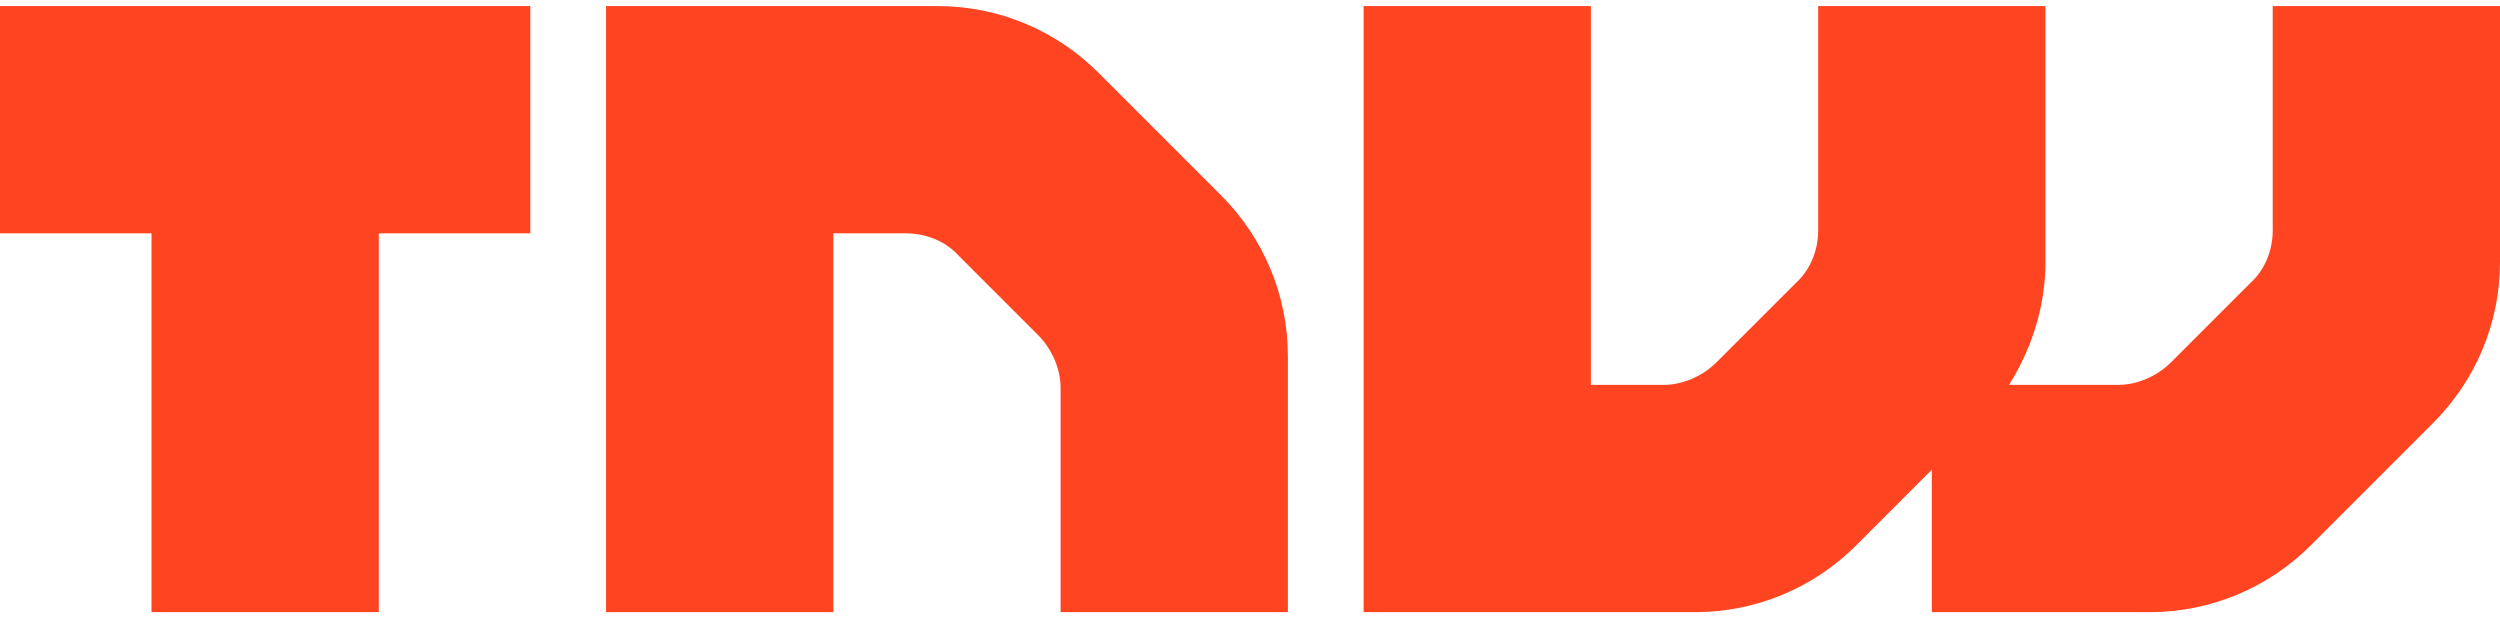 <svg width="157" height="39" viewBox="0 0 157 39" fill="none" xmlns="http://www.w3.org/2000/svg">
<path d="M68.985 4.569C66.321 1.904 62.705 0.382 58.899 0.382H38.061V38.442H52.333V14.655H56.901C58.138 14.655 59.374 15.13 60.231 16.082L65.179 21.03C66.035 21.886 66.606 23.123 66.606 24.36V38.442H80.879V22.362C80.879 18.556 79.356 14.94 76.692 12.276L68.985 4.569V4.569ZM142.727 0.382V14.464C142.727 15.701 142.252 16.938 141.3 17.795L136.352 22.742C135.496 23.599 134.259 24.17 133.022 24.17H126.171C127.598 21.886 128.455 19.222 128.455 16.462V0.382H114.182V14.464C114.182 15.701 113.706 16.938 112.755 17.795L107.807 22.742C106.95 23.599 105.713 24.17 104.476 24.17H99.909V0.382H85.636V38.442H106.475C110.281 38.442 113.896 36.92 116.561 34.256L121.318 29.498V38.442H135.02C138.826 38.442 142.442 36.92 145.106 34.256L152.813 26.549C155.478 23.884 157 20.268 157 16.462V0.382H142.727ZM0 14.655H9.515V38.442H23.788V14.655H33.303V0.382H0V14.655Z" fill="#FF4422"/>
</svg>
